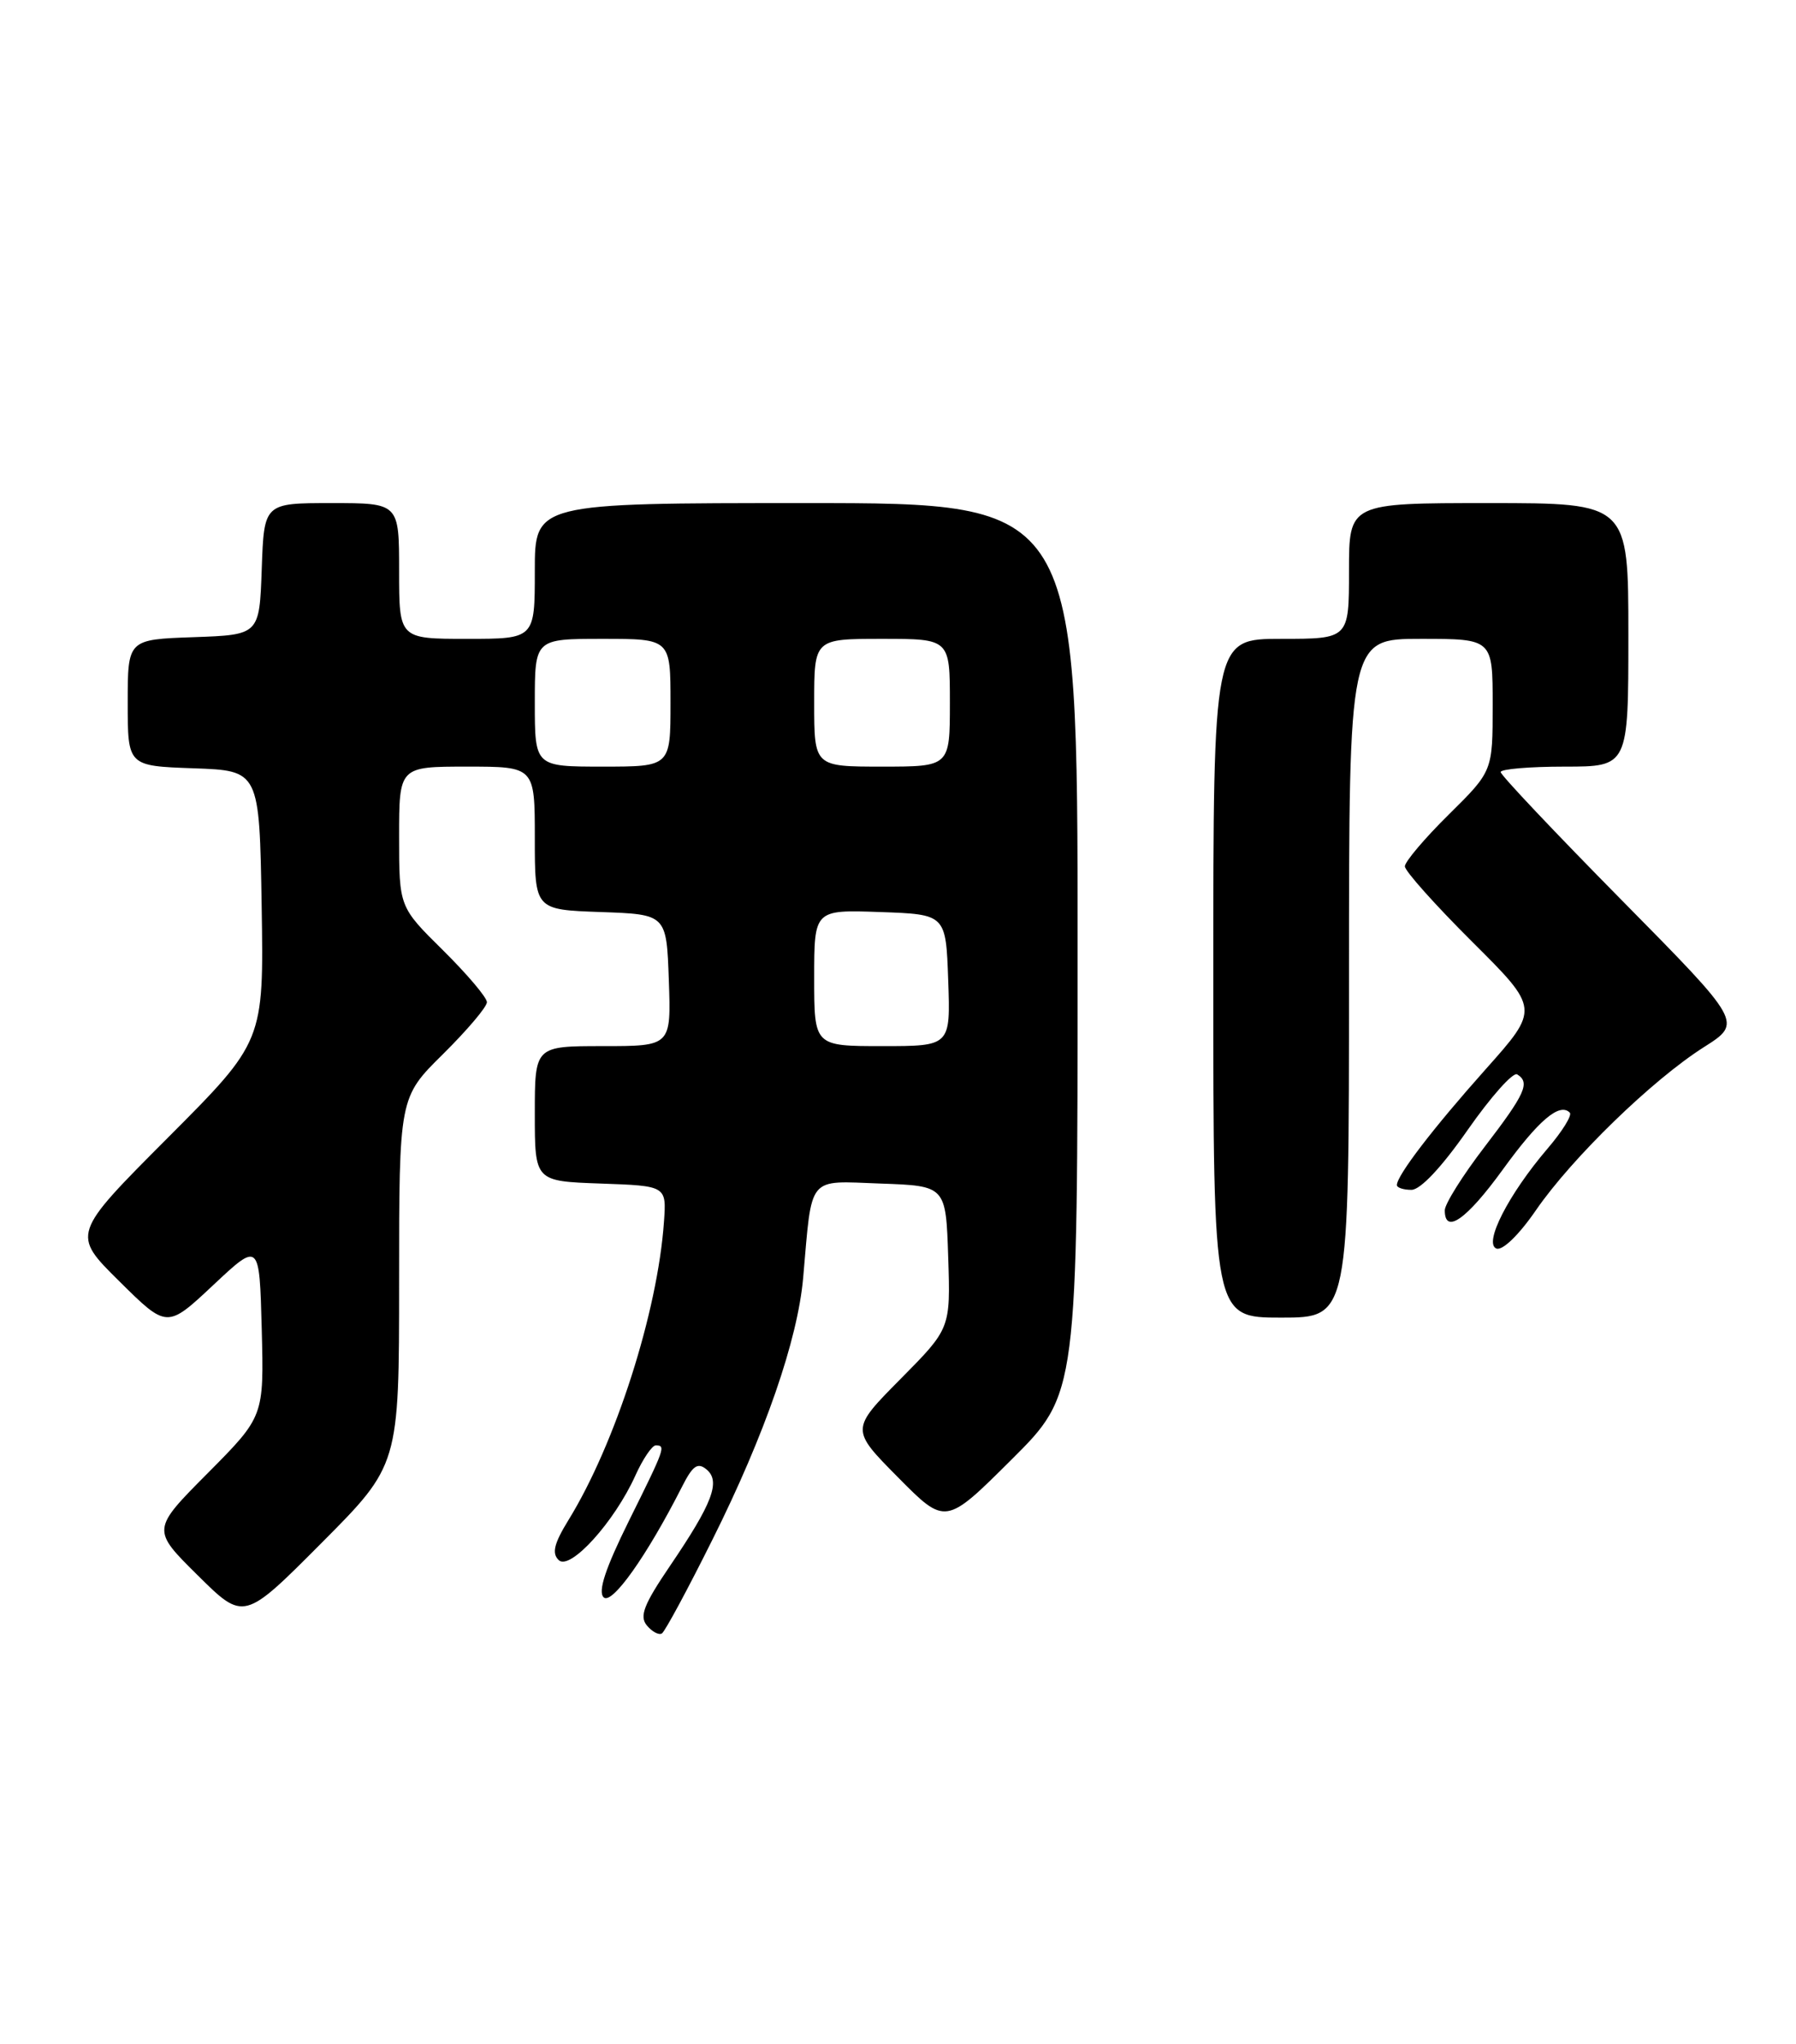 <?xml version="1.0" encoding="UTF-8" standalone="no"?>
<!DOCTYPE svg PUBLIC "-//W3C//DTD SVG 1.1//EN" "http://www.w3.org/Graphics/SVG/1.1/DTD/svg11.dtd" >
<svg xmlns="http://www.w3.org/2000/svg" xmlns:xlink="http://www.w3.org/1999/xlink" version="1.1" viewBox="0 0 225 256">
 <g >
 <path fill="currentColor"
d=" M 89.25 192.81 C 95.83 179.64 99.94 167.77 100.62 160.00 C 101.76 147.02 101.05 147.88 110.30 148.21 C 118.50 148.50 118.50 148.50 118.79 157.43 C 119.08 166.36 119.08 166.36 112.82 172.68 C 106.56 179.00 106.56 179.00 112.50 185.00 C 118.45 191.01 118.45 191.01 126.72 182.78 C 135.00 174.54 135.00 174.54 135.00 118.77 C 135.00 63.00 135.00 63.00 101.00 63.00 C 67.00 63.00 67.00 63.00 67.00 71.50 C 67.00 80.00 67.00 80.00 58.50 80.00 C 50.00 80.00 50.00 80.00 50.00 71.50 C 50.00 63.00 50.00 63.00 41.54 63.00 C 33.08 63.00 33.08 63.00 32.79 71.25 C 32.50 79.50 32.50 79.50 24.25 79.79 C 16.00 80.08 16.00 80.08 16.00 88.00 C 16.00 95.92 16.00 95.92 24.25 96.21 C 32.50 96.50 32.50 96.50 32.78 113.46 C 33.05 130.42 33.05 130.42 21.02 142.48 C 8.98 154.55 8.98 154.55 14.95 160.45 C 20.92 166.36 20.92 166.36 26.71 160.93 C 32.50 155.50 32.50 155.50 32.79 166.44 C 33.07 177.38 33.07 177.38 26.03 184.47 C 18.99 191.55 18.99 191.55 24.77 197.27 C 30.55 202.99 30.55 202.99 40.27 193.23 C 50.00 183.46 50.00 183.46 50.00 160.45 C 50.00 137.43 50.00 137.43 55.50 132.00 C 58.52 129.01 61.00 126.09 61.00 125.50 C 61.00 124.91 58.52 121.99 55.50 119.00 C 50.00 113.57 50.00 113.57 50.00 104.78 C 50.00 96.00 50.00 96.00 58.50 96.00 C 67.00 96.00 67.00 96.00 67.00 104.96 C 67.00 113.92 67.00 113.92 75.25 114.21 C 83.50 114.50 83.50 114.50 83.79 122.75 C 84.08 131.00 84.08 131.00 75.54 131.00 C 67.00 131.00 67.00 131.00 67.00 139.46 C 67.00 147.92 67.00 147.92 75.25 148.21 C 83.50 148.50 83.50 148.50 83.18 153.00 C 82.39 164.31 77.09 180.83 71.21 190.36 C 69.41 193.29 69.11 194.51 69.99 195.36 C 71.40 196.74 76.98 190.59 79.61 184.75 C 80.54 182.69 81.69 181.00 82.15 181.00 C 83.44 181.00 83.32 181.33 78.78 190.47 C 75.84 196.41 74.89 199.29 75.62 200.02 C 76.64 201.04 81.03 194.86 85.44 186.18 C 86.78 183.53 87.40 183.09 88.51 184.01 C 90.31 185.50 89.27 188.24 83.93 196.10 C 80.65 200.93 80.08 202.40 81.04 203.55 C 81.69 204.33 82.54 204.79 82.92 204.55 C 83.30 204.32 86.15 199.03 89.25 192.81 Z  M 169.00 122.50 C 169.00 80.00 169.00 80.00 178.00 80.00 C 187.00 80.00 187.00 80.00 187.00 88.28 C 187.00 96.57 187.00 96.57 181.50 102.00 C 178.47 104.99 176.00 107.91 176.00 108.49 C 176.00 109.07 179.80 113.32 184.43 117.93 C 192.87 126.33 192.87 126.33 186.11 133.91 C 179.52 141.30 175.00 147.20 175.00 148.40 C 175.00 148.73 175.82 149.00 176.82 149.00 C 177.95 149.00 180.62 146.15 183.88 141.48 C 186.77 137.35 189.55 134.22 190.07 134.54 C 191.72 135.56 191.10 136.95 186.00 143.60 C 183.25 147.18 181.00 150.77 181.00 151.56 C 181.00 154.63 183.72 152.73 188.26 146.47 C 192.75 140.27 195.38 138.04 196.66 139.33 C 196.98 139.65 195.72 141.68 193.86 143.85 C 188.98 149.56 185.83 155.72 187.47 156.35 C 188.23 156.64 190.29 154.65 192.42 151.55 C 196.93 145.00 207.01 135.22 213.46 131.13 C 218.30 128.06 218.30 128.06 203.15 112.71 C 194.82 104.27 188.00 97.06 188.00 96.68 C 188.00 96.31 191.60 96.00 196.00 96.00 C 204.00 96.00 204.00 96.00 204.00 79.50 C 204.00 63.00 204.00 63.00 186.50 63.00 C 169.00 63.00 169.00 63.00 169.00 71.50 C 169.00 80.00 169.00 80.00 160.50 80.00 C 152.00 80.00 152.00 80.00 152.00 122.50 C 152.00 165.00 152.00 165.00 160.50 165.00 C 169.00 165.00 169.00 165.00 169.00 122.50 Z  M 102.00 122.46 C 102.00 113.92 102.00 113.92 110.25 114.21 C 118.50 114.50 118.50 114.50 118.79 122.75 C 119.08 131.00 119.08 131.00 110.54 131.00 C 102.00 131.00 102.00 131.00 102.00 122.46 Z  M 67.00 88.00 C 67.00 80.00 67.00 80.00 75.50 80.00 C 84.00 80.00 84.00 80.00 84.00 88.00 C 84.00 96.00 84.00 96.00 75.50 96.00 C 67.00 96.00 67.00 96.00 67.00 88.00 Z  M 102.00 88.00 C 102.00 80.00 102.00 80.00 110.50 80.00 C 119.00 80.00 119.00 80.00 119.00 88.00 C 119.00 96.00 119.00 96.00 110.50 96.00 C 102.00 96.00 102.00 96.00 102.00 88.00 Z "/>
</g>
</svg>